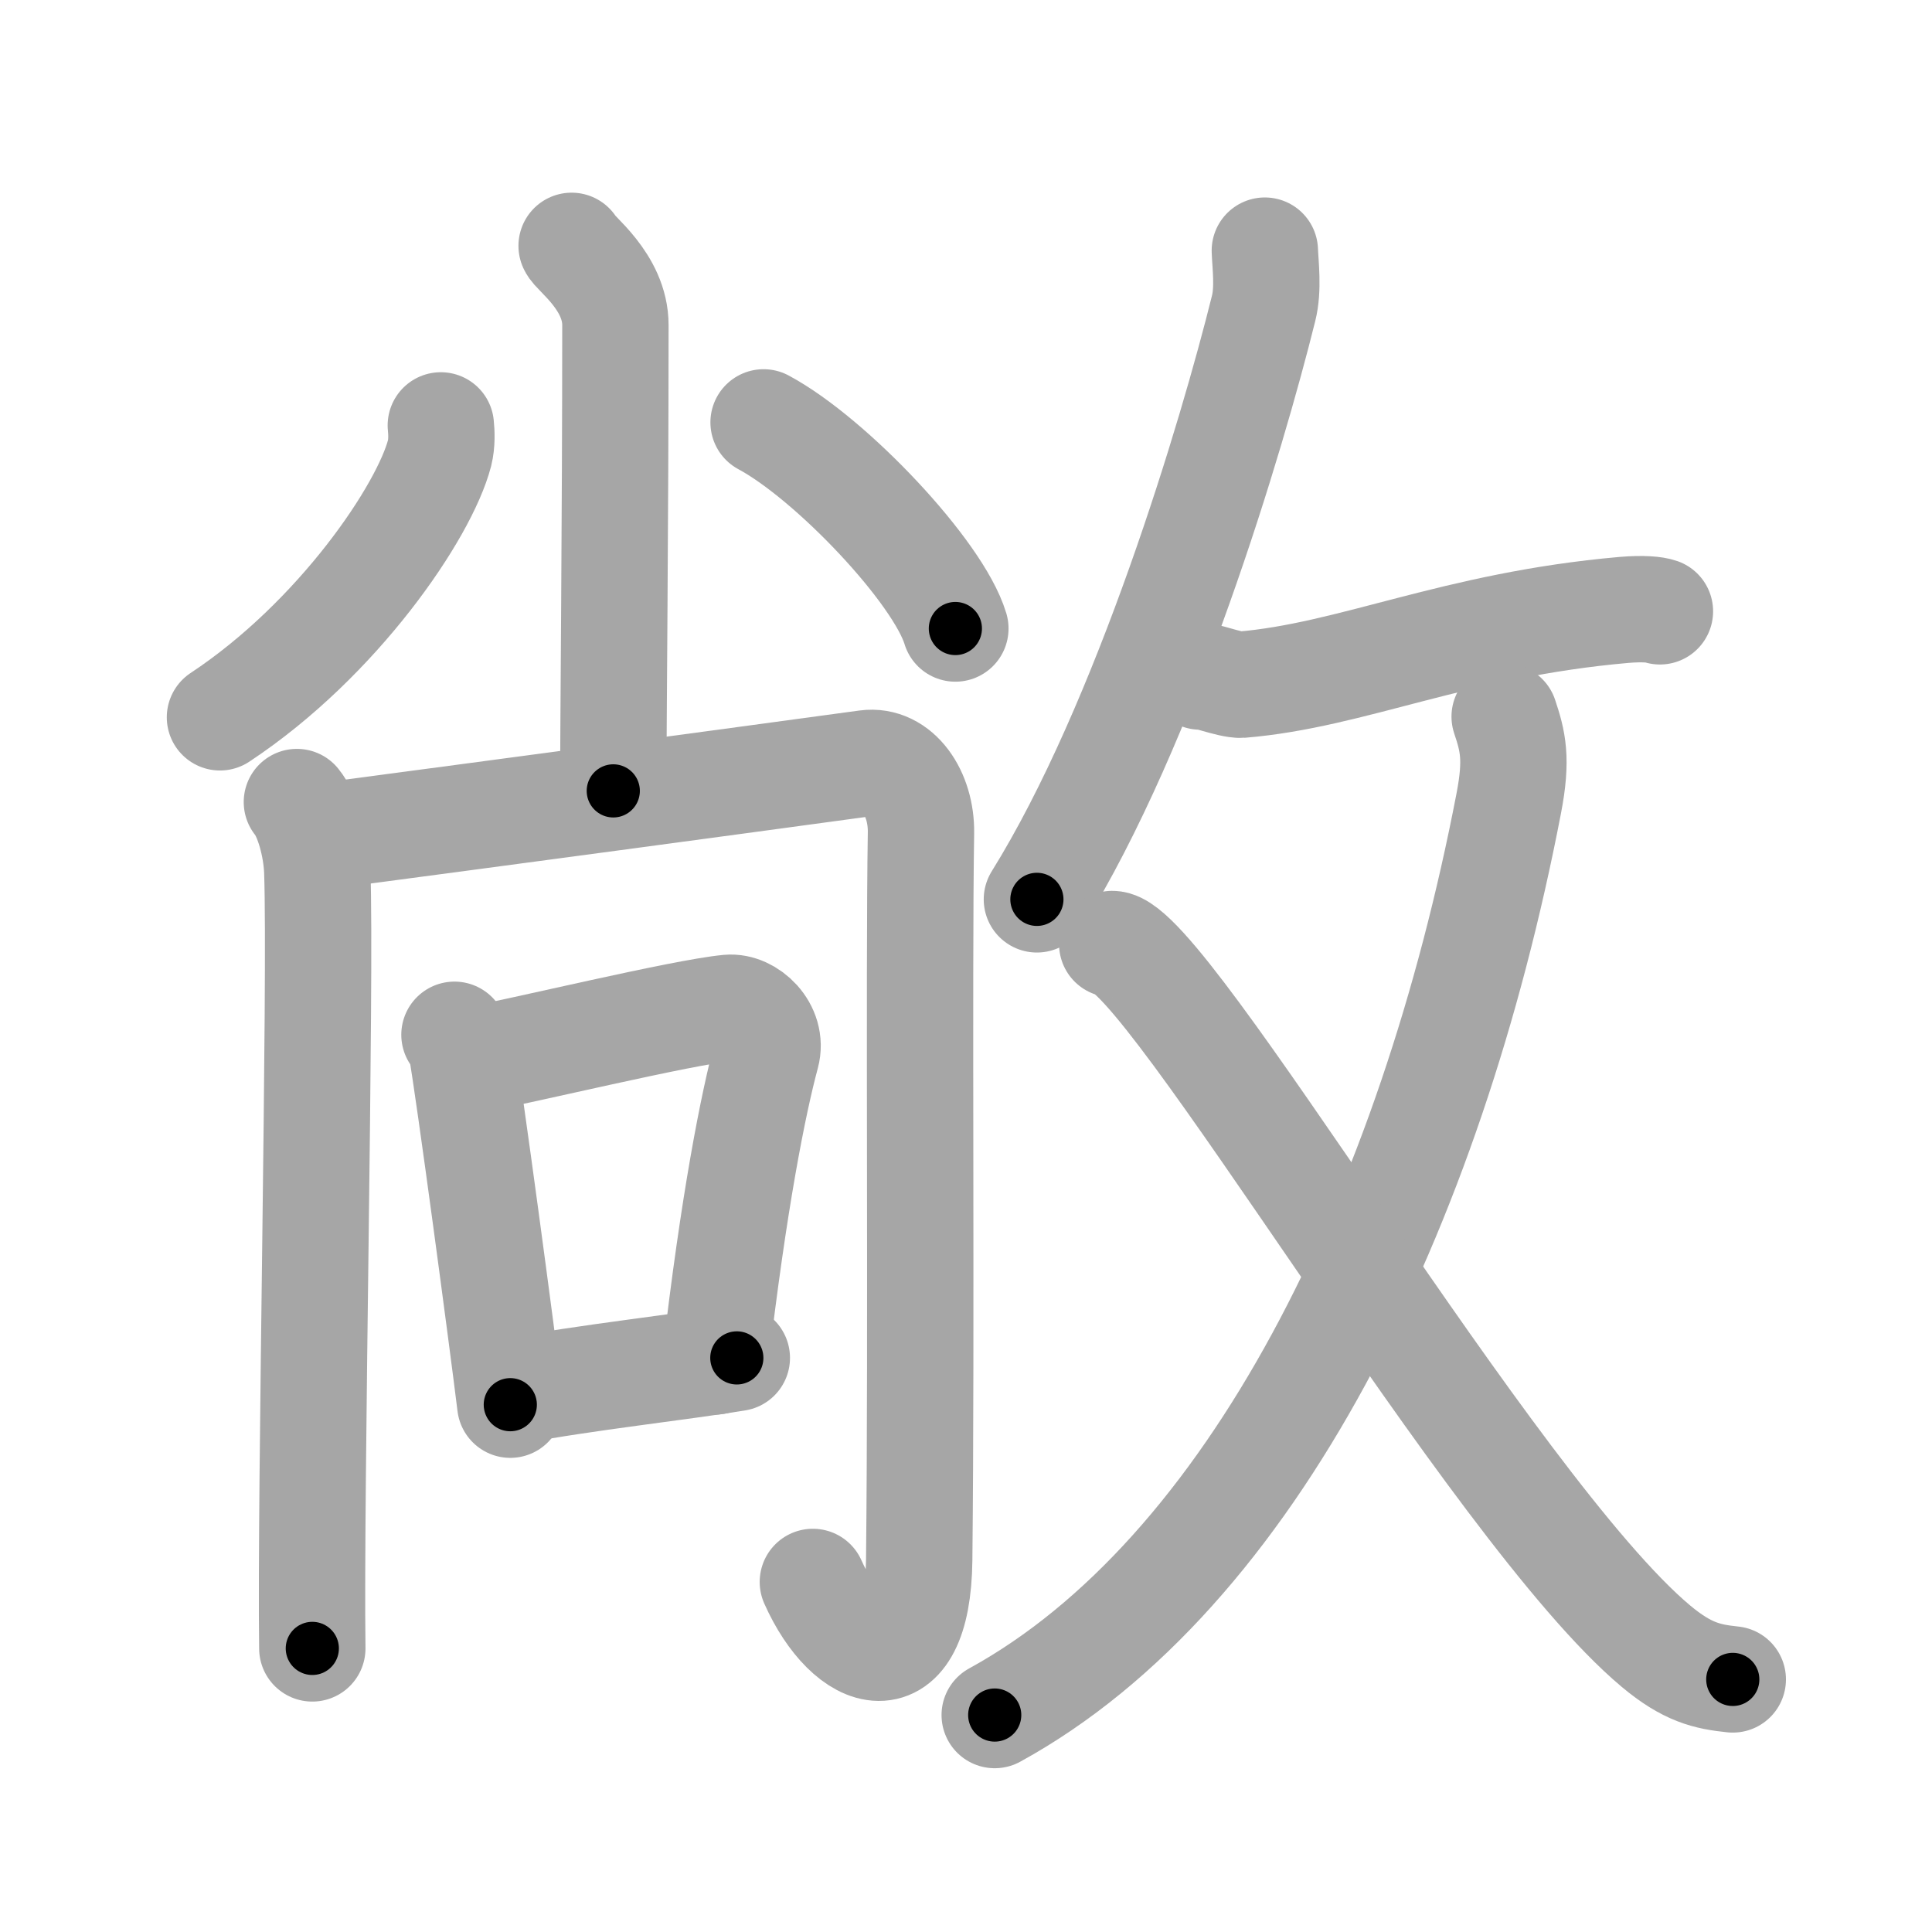 <svg xmlns="http://www.w3.org/2000/svg" viewBox="0 0 109 109" id="655e"><g fill="none" stroke="#a6a6a6" stroke-width="6" stroke-linecap="round" stroke-linejoin="round"><g><g><g><path d="M32.25,13.87c0.13,0.39,2.47,2.01,2.47,4.47c0,11.16-0.12,22.26-0.12,26.28" /><path d="M24.87,24c0.04,0.39,0.07,1-0.07,1.56c-0.85,3.29-5.72,10.5-12.39,14.91" /><path d="M43.08,23.83c3.82,2.05,9.86,8.44,10.82,11.63" /></g><g><g><path d="M16.75,45.25c0.62,0.75,1.1,2.51,1.15,3.9C18.12,55.25,17.5,84,17.62,93" /><path d="M18.12,47.19C29,45.75,40.6,44.19,48.88,43.06c1.78-0.24,3.12,1.69,3.08,3.94c-0.13,8,0.04,27.75-0.1,41c-0.08,7.07-4,5.75-6,1.25" /></g><g><path d="M25.64,58.38c0.15,0.21,0.33,0.38,0.38,0.66c0.44,2.45,2.33,16.61,2.77,20.21" /><path d="M26.6,59.82c2.83-0.52,11.87-2.71,14.5-2.96c1.14-0.11,2.53,1.19,2.14,2.64c-0.74,2.75-1.84,8.25-2.89,17.31" /><path d="M29.11,78.46c3.67-0.71,9.55-1.36,12.46-1.85" /></g></g></g><g><g><path d="M71.36,14.14c0.03,0.81,0.21,2.15-0.07,3.26c-1.78,7.17-6.62,23.42-12.79,33.34" /><path d="M67.72,38.17c0.03-0.17,1.71,0.5,2.31,0.46c6.28-0.52,12.02-3.38,21.6-4.22c1.08-0.09,1.74-0.02,2.02,0.08" /></g><g><g><path d="M84.89,40.43c0.46,1.38,0.72,2.37,0.23,4.9c-4.42,22.95-14.47,43.46-29,51.43" /></g><path d="M62.75,53.26c3-0.01,21.49,31.92,30.67,39.61c1.77,1.48,2.89,1.73,4.34,1.88" /></g></g></g></g><g fill="none" stroke="#000" stroke-width="3" stroke-linecap="round" stroke-linejoin="round"><path d="M32.25,13.87c0.13,0.39,2.47,2.01,2.47,4.47c0,11.16-0.12,22.26-0.12,26.28" stroke-dasharray="31.528" stroke-dashoffset="31.528"><animate attributeName="stroke-dashoffset" values="31.528;31.528;0" dur="0.315s" fill="freeze" begin="0s;655e.click" /></path><path d="M24.87,24c0.04,0.39,0.07,1-0.07,1.56c-0.85,3.29-5.72,10.5-12.39,14.91" stroke-dasharray="21.261" stroke-dashoffset="21.261"><animate attributeName="stroke-dashoffset" values="21.261" fill="freeze" begin="655e.click" /><animate attributeName="stroke-dashoffset" values="21.261;21.261;0" keyTimes="0;0.597;1" dur="0.528s" fill="freeze" begin="0s;655e.click" /></path><path d="M43.08,23.83c3.82,2.05,9.86,8.44,10.82,11.63" stroke-dasharray="16.114" stroke-dashoffset="16.114"><animate attributeName="stroke-dashoffset" values="16.114" fill="freeze" begin="655e.click" /><animate attributeName="stroke-dashoffset" values="16.114;16.114;0" keyTimes="0;0.766;1" dur="0.689s" fill="freeze" begin="0s;655e.click" /></path><path d="M16.75,45.25c0.62,0.75,1.1,2.51,1.15,3.9C18.12,55.25,17.5,84,17.62,93" stroke-dasharray="47.973" stroke-dashoffset="47.973"><animate attributeName="stroke-dashoffset" values="47.973" fill="freeze" begin="655e.click" /><animate attributeName="stroke-dashoffset" values="47.973;47.973;0" keyTimes="0;0.589;1" dur="1.169s" fill="freeze" begin="0s;655e.click" /></path><path d="M18.12,47.19C29,45.75,40.6,44.19,48.88,43.06c1.78-0.24,3.12,1.69,3.08,3.94c-0.13,8,0.04,27.75-0.1,41c-0.08,7.07-4,5.75-6,1.25" stroke-dasharray="89.173" stroke-dashoffset="89.173"><animate attributeName="stroke-dashoffset" values="89.173" fill="freeze" begin="655e.click" /><animate attributeName="stroke-dashoffset" values="89.173;89.173;0" keyTimes="0;0.636;1" dur="1.839s" fill="freeze" begin="0s;655e.click" /></path><path d="M25.64,58.38c0.15,0.21,0.33,0.38,0.38,0.66c0.44,2.45,2.33,16.61,2.77,20.21" stroke-dasharray="21.171" stroke-dashoffset="21.171"><animate attributeName="stroke-dashoffset" values="21.171" fill="freeze" begin="655e.click" /><animate attributeName="stroke-dashoffset" values="21.171;21.171;0" keyTimes="0;0.897;1" dur="2.051s" fill="freeze" begin="0s;655e.click" /></path><path d="M26.6,59.82c2.83-0.52,11.87-2.71,14.5-2.96c1.14-0.11,2.53,1.19,2.14,2.64c-0.74,2.75-1.84,8.25-2.89,17.31" stroke-dasharray="36.285" stroke-dashoffset="36.285"><animate attributeName="stroke-dashoffset" values="36.285" fill="freeze" begin="655e.click" /><animate attributeName="stroke-dashoffset" values="36.285;36.285;0" keyTimes="0;0.85;1" dur="2.414s" fill="freeze" begin="0s;655e.click" /></path><path d="M29.11,78.46c3.67-0.71,9.55-1.36,12.46-1.85" stroke-dasharray="12.599" stroke-dashoffset="12.599"><animate attributeName="stroke-dashoffset" values="12.599" fill="freeze" begin="655e.click" /><animate attributeName="stroke-dashoffset" values="12.599;12.599;0" keyTimes="0;0.905;1" dur="2.666s" fill="freeze" begin="0s;655e.click" /></path><path d="M71.36,14.14c0.03,0.81,0.21,2.15-0.07,3.26c-1.78,7.17-6.62,23.42-12.79,33.34" stroke-dasharray="39.102" stroke-dashoffset="39.102"><animate attributeName="stroke-dashoffset" values="39.102" fill="freeze" begin="655e.click" /><animate attributeName="stroke-dashoffset" values="39.102;39.102;0" keyTimes="0;0.872;1" dur="3.057s" fill="freeze" begin="0s;655e.click" /></path><path d="M67.72,38.17c0.03-0.17,1.71,0.5,2.31,0.46c6.28-0.52,12.02-3.38,21.6-4.22c1.08-0.09,1.74-0.02,2.02,0.08" stroke-dasharray="26.452" stroke-dashoffset="26.452"><animate attributeName="stroke-dashoffset" values="26.452" fill="freeze" begin="655e.click" /><animate attributeName="stroke-dashoffset" values="26.452;26.452;0" keyTimes="0;0.92;1" dur="3.322s" fill="freeze" begin="0s;655e.click" /></path><path d="M84.89,40.43c0.46,1.38,0.72,2.37,0.23,4.9c-4.42,22.95-14.47,43.46-29,51.43" stroke-dasharray="65.76" stroke-dashoffset="65.76"><animate attributeName="stroke-dashoffset" values="65.76" fill="freeze" begin="655e.click" /><animate attributeName="stroke-dashoffset" values="65.76;65.76;0" keyTimes="0;0.871;1" dur="3.816s" fill="freeze" begin="0s;655e.click" /></path><path d="M62.75,53.26c3-0.01,21.49,31.92,30.67,39.61c1.77,1.48,2.89,1.73,4.34,1.88" stroke-dasharray="55.113" stroke-dashoffset="55.113"><animate attributeName="stroke-dashoffset" values="55.113" fill="freeze" begin="655e.click" /><animate attributeName="stroke-dashoffset" values="55.113;55.113;0" keyTimes="0;0.874;1" dur="4.367s" fill="freeze" begin="0s;655e.click" /></path></g></svg>